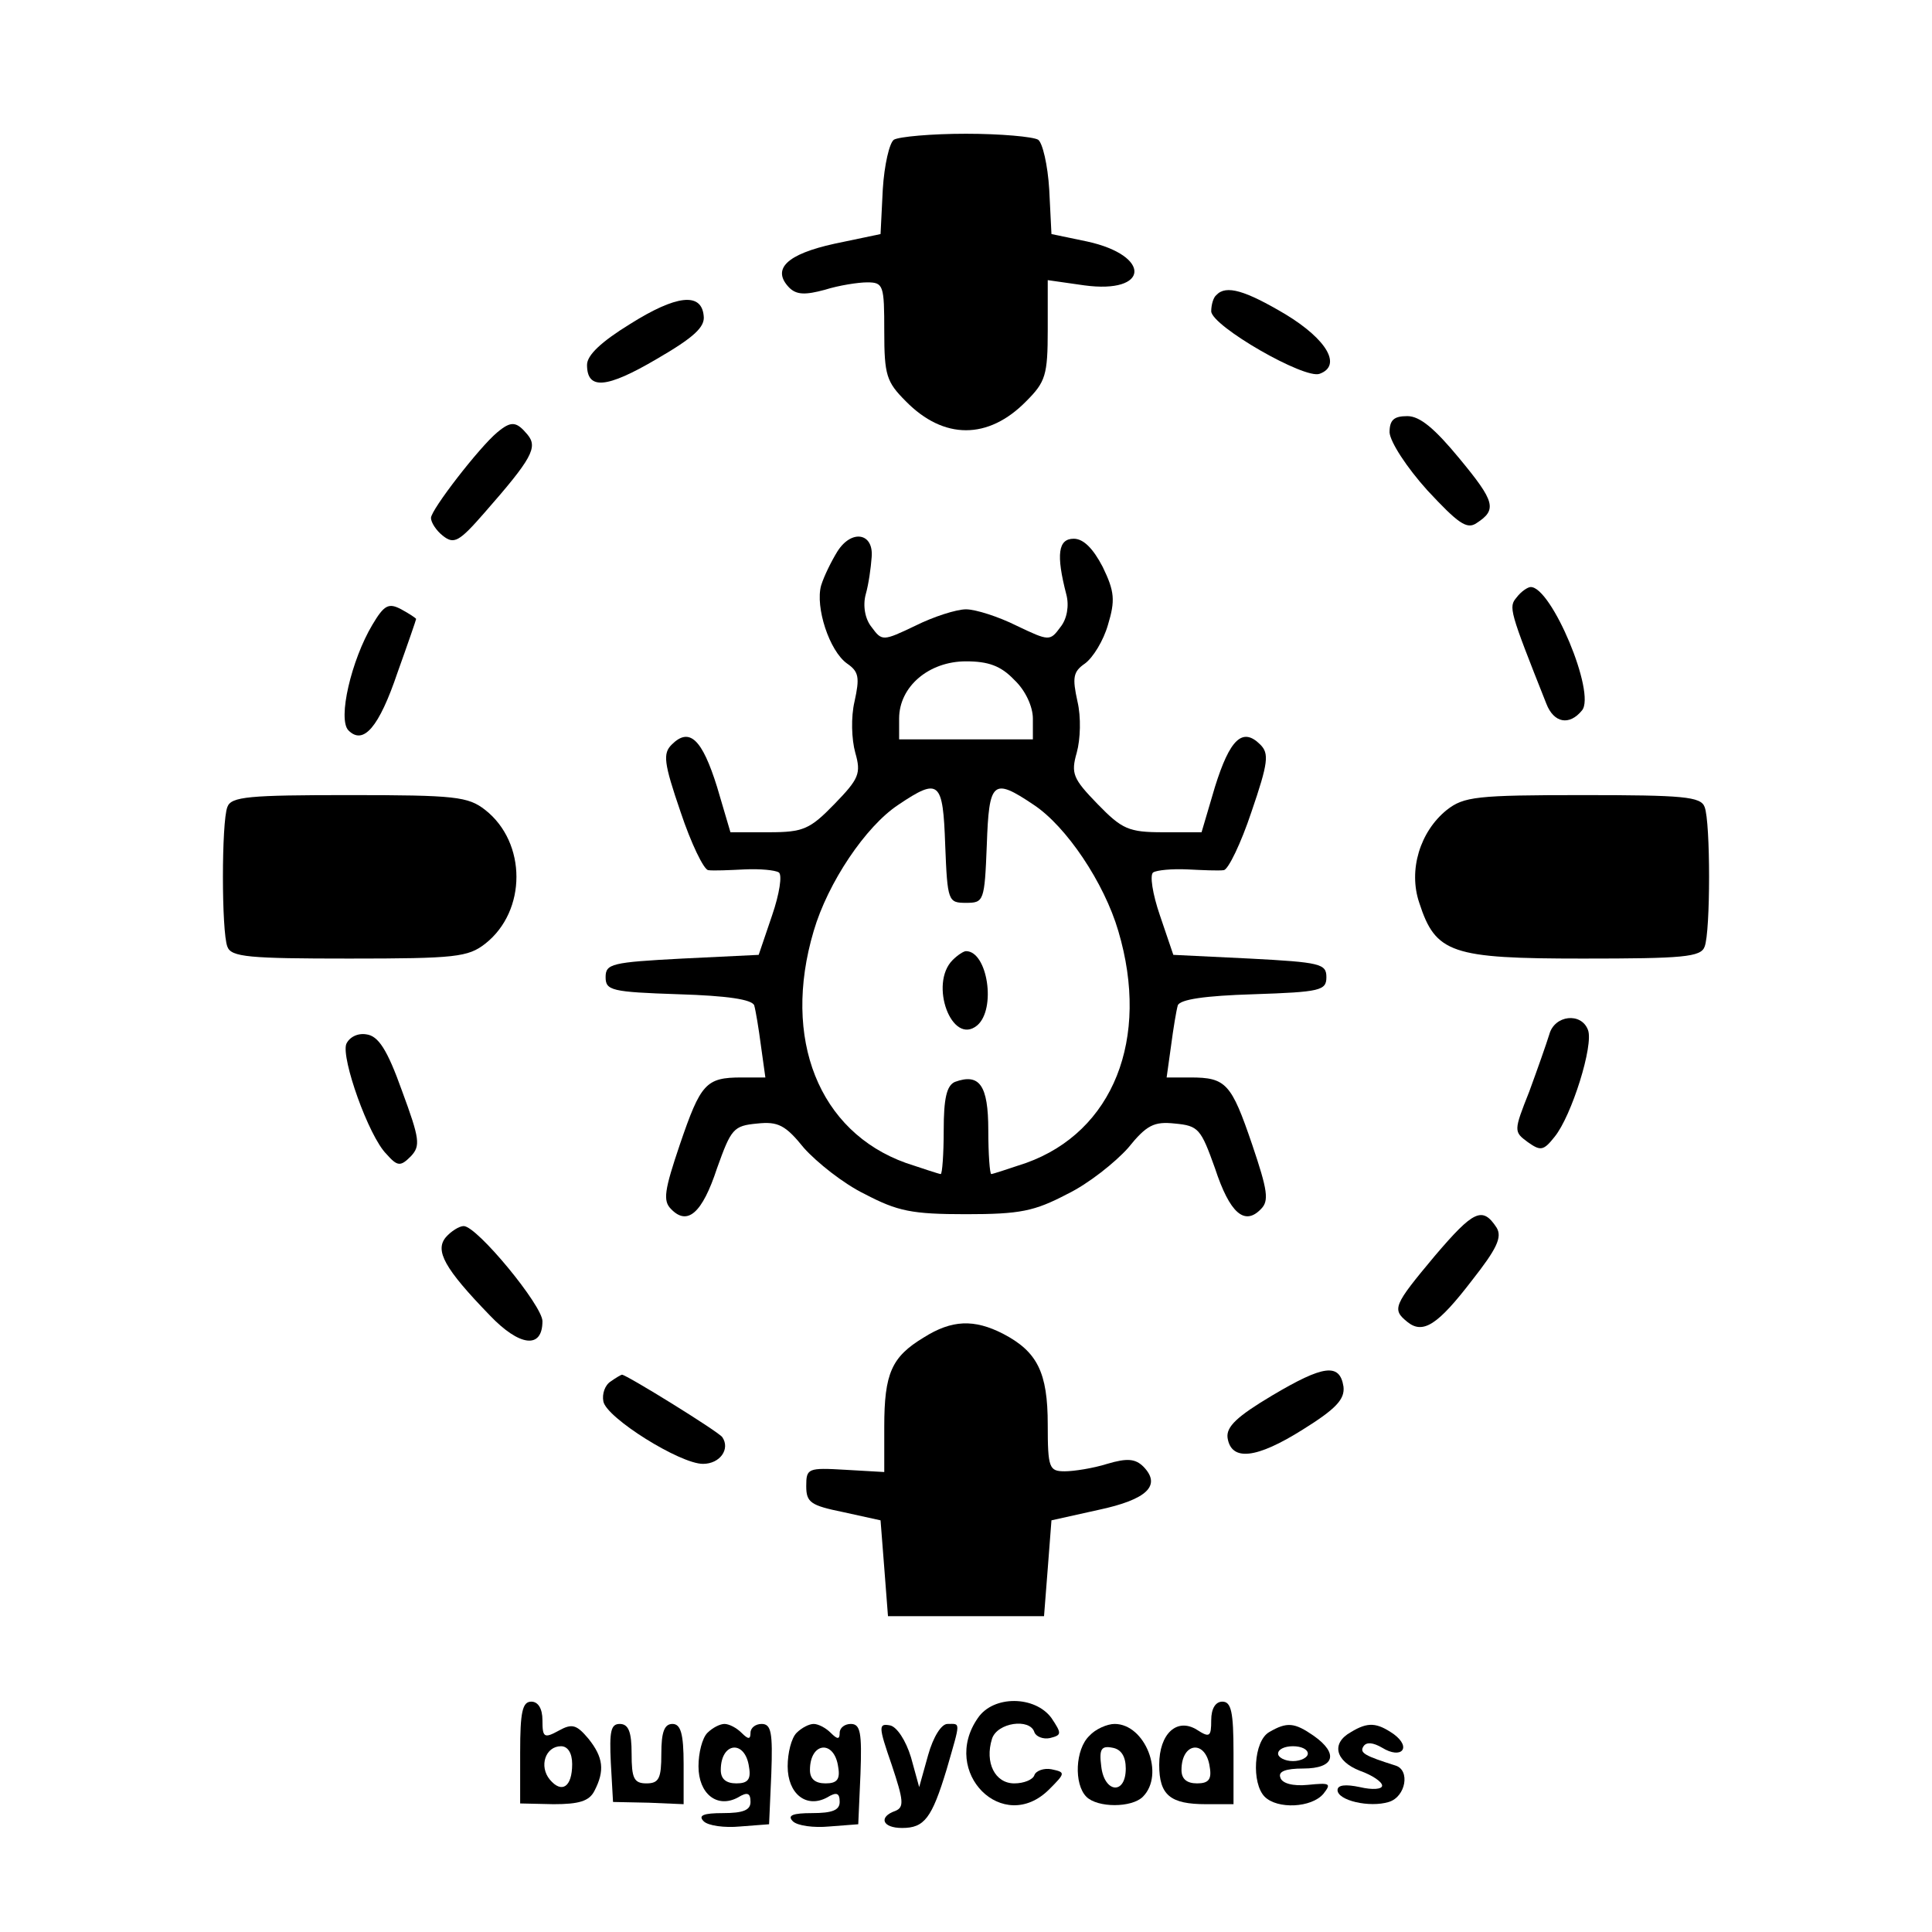 <?xml version="1.0" standalone="no"?>
<!DOCTYPE svg PUBLIC "-//W3C//DTD SVG 20010904//EN"
 "http://www.w3.org/TR/2001/REC-SVG-20010904/DTD/svg10.dtd">
<svg version="1.0" xmlns="http://www.w3.org/2000/svg"
 width="260pt" height="260pt" viewBox="0 0 260 260"
 preserveAspectRatio="xMidYMid meet">
<g transform="translate(0,260) scale(0.1,-0.1)"
fill="#000000" stroke="none">
<path d="M1203 2412 c-6 -4 -13 -34 -15 -67 l-3 -60 -62 -13 c-64 -14 -85 -34
-61 -59 10 -10 22 -10 48 -3 19 6 45 10 57 10 22 0 23 -4 23 -66 0 -59 3 -68
29 -94 51 -52 111 -52 162 0 26 26 29 35 29 96 l0 67 49 -7 c88 -12 91 40 4
59 l-48 10 -3 60 c-2 33 -9 63 -15 67 -7 4 -50 8 -97 8 -47 0 -90 -4 -97 -8z"/>
<path d="M1637 2203 c-4 -3 -7 -13 -7 -22 1 -20 126 -92 146 -84 30 11 10 46
-46 80 -54 32 -80 40 -93 26z"/>
<path d="M848 2164 c-39 -24 -58 -42 -58 -55 0 -34 26 -32 94 8 50 29 65 43
63 58 -3 32 -37 28 -99 -11z"/>
<path d="M1870 2018 c1 -13 23 -47 51 -78 41 -44 53 -53 66 -44 28 18 25 29
-23 87 -33 40 -53 57 -70 57 -18 0 -24 -5 -24 -22z"/>
<path d="M669 2018 c-24 -20 -89 -104 -89 -115 0 -6 7 -17 16 -24 15 -12 22
-8 56 31 64 73 72 88 58 105 -15 18 -22 19 -41 3z"/>
<path d="M1127 1858 c-8 -13 -18 -33 -22 -46 -8 -29 11 -88 35 -105 16 -11 17
-19 10 -51 -5 -21 -4 -51 1 -69 8 -28 5 -35 -28 -69 -33 -34 -42 -38 -88 -38
l-52 0 -18 61 c-20 64 -37 81 -61 57 -12 -12 -11 -24 12 -91 14 -42 31 -77 37
-78 7 -1 29 0 49 1 21 1 41 -1 46 -4 5 -3 1 -29 -9 -58 l-18 -53 -103 -5 c-95
-5 -103 -7 -103 -25 0 -18 8 -20 98 -23 66 -2 99 -7 102 -15 2 -7 6 -31 9 -54
l6 -43 -32 0 c-48 0 -55 -8 -83 -90 -21 -62 -23 -76 -12 -87 22 -23 42 -6 62
55 19 53 22 57 54 60 28 3 38 -2 63 -33 17 -19 53 -48 82 -62 44 -23 63 -27
136 -27 73 0 92 4 136 27 29 14 65 43 82 62 25 31 35 36 63 33 32 -3 35 -7 54
-60 20 -61 40 -78 62 -55 11 11 9 25 -12 87 -28 82 -35 90 -83 90 l-32 0 6 43
c3 23 7 47 9 54 3 8 36 13 102 15 90 3 98 5 98 23 0 18 -8 20 -103 25 l-103 5
-18 53 c-10 29 -14 55 -9 58 5 3 25 5 46 4 20 -1 42 -2 49 -1 6 1 23 36 37 78
23 67 24 79 12 91 -24 24 -41 7 -61 -57 l-18 -61 -52 0 c-46 0 -55 4 -88 38
-33 34 -36 41 -28 69 5 18 6 48 1 69 -7 32 -6 40 10 51 11 8 25 31 31 52 10
33 9 45 -7 78 -13 25 -26 38 -39 38 -21 0 -24 -21 -10 -75 4 -15 1 -33 -8 -44
-14 -19 -15 -19 -59 2 -24 12 -55 22 -68 22 -13 0 -44 -10 -68 -22 -44 -21
-45 -21 -59 -2 -9 11 -12 29 -8 44 4 14 7 36 8 50 3 33 -27 38 -46 8z m238
-173 c15 -14 25 -36 25 -52 l0 -28 -90 0 -90 0 0 28 c0 43 40 77 90 77 30 0
47 -6 65 -25z m-93 -222 c3 -76 4 -78 28 -78 24 0 25 2 28 78 3 86 8 91 63 54
44 -29 95 -105 114 -170 43 -145 -7 -270 -124 -312 -24 -8 -45 -15 -47 -15 -2
0 -4 27 -4 59 0 61 -12 77 -45 65 -11 -5 -15 -22 -15 -65 0 -32 -2 -59 -4 -59
-2 0 -23 7 -47 15 -117 42 -167 167 -124 312 19 65 70 141 114 170 55 37 60
32 63 -54z"/>
<path d="M1282 1308 c-32 -32 -1 -116 33 -88 26 22 14 100 -15 100 -3 0 -11
-5 -18 -12z"/>
<path d="M2041 1796 c-11 -13 -10 -17 40 -143 10 -26 31 -30 48 -9 19 23 -41
166 -69 166 -4 0 -13 -6 -19 -14z"/>
<path d="M501 1759 c-28 -47 -47 -127 -32 -142 20 -20 41 4 66 78 14 39 25 71
25 72 0 1 -9 7 -20 13 -17 9 -23 6 -39 -21z"/>
<path d="M306 1514 c-8 -20 -8 -168 0 -188 5 -14 29 -16 164 -16 143 0 160 2
183 20 56 44 56 136 0 180 -23 18 -40 20 -183 20 -135 0 -159 -2 -164 -16z"/>
<path d="M1947 1510 c-36 -29 -52 -81 -37 -125 22 -68 43 -75 220 -75 135 0
159 2 164 16 8 20 8 168 0 188 -5 14 -29 16 -164 16 -143 0 -160 -2 -183 -20z"/>
<path d="M2085 1208 c-4 -13 -16 -47 -27 -77 -21 -53 -21 -54 -2 -68 17 -12
21 -12 36 7 23 28 53 124 45 144 -9 24 -45 20 -52 -6z"/>
<path d="M466 1195 c-7 -19 30 -124 54 -148 15 -17 19 -17 33 -3 13 14 12 23
-12 88 -20 56 -32 74 -48 76 -12 2 -23 -4 -27 -13z"/>
<path d="M1931 910 c-56 -67 -58 -72 -37 -89 21 -17 41 -4 87 56 33 42 41 58
33 71 -19 29 -31 23 -83 -38z"/>
<path d="M600 935 c-15 -18 -2 -42 59 -105 40 -42 71 -46 71 -8 0 21 -88 128
-106 128 -6 0 -17 -7 -24 -15z"/>
<path d="M1243 800 c-43 -26 -53 -48 -53 -120 l0 -61 -52 3 c-51 3 -53 2 -53
-22 0 -22 6 -26 50 -35 l50 -11 5 -64 5 -65 105 0 105 0 5 64 5 65 63 14 c66
14 85 33 61 58 -11 11 -22 12 -49 4 -19 -6 -45 -10 -57 -10 -21 0 -23 4 -23
63 0 70 -14 98 -60 122 -39 20 -69 19 -107 -5z"/>
<path d="M1712 722 c-47 -28 -62 -42 -60 -57 5 -32 39 -28 101 11 45 28 57 41
55 58 -5 32 -27 29 -96 -12z"/>
<path d="M822 741 c-8 -5 -12 -17 -10 -27 4 -22 103 -84 134 -84 23 0 37 20
26 36 -6 8 -129 84 -135 84 -1 0 -8 -4 -15 -9z"/>
<path d="M700 242 l0 -69 45 -1 c34 0 48 4 55 18 14 27 12 45 -8 70 -16 19
-22 21 -40 11 -20 -11 -22 -9 -22 14 0 16 -6 25 -15 25 -12 0 -15 -14 -15 -68z
m70 -16 c0 -31 -14 -40 -30 -21 -15 18 -6 45 15 45 9 0 15 -9 15 -24z"/>
<path d="M1316 288 c-51 -73 34 -158 96 -96 22 22 22 23 3 27 -10 2 -21 -2
-23 -8 -2 -6 -14 -11 -27 -11 -26 0 -40 28 -30 60 7 22 51 28 57 9 2 -6 12
-10 21 -8 16 4 16 6 2 27 -22 30 -78 31 -99 0z"/>
<path d="M1630 285 c0 -22 -2 -24 -19 -13 -27 17 -51 -5 -51 -47 0 -41 15 -53
63 -53 l37 0 0 69 c0 55 -3 69 -15 69 -9 0 -15 -9 -15 -25z m-2 -63 c3 -17 -2
-22 -17 -22 -14 0 -21 6 -21 18 0 38 33 41 38 4z"/>
<path d="M822 228 l3 -53 48 -1 47 -2 0 54 c0 41 -4 54 -15 54 -11 0 -15 -11
-15 -40 0 -33 -3 -40 -20 -40 -17 0 -20 7 -20 40 0 29 -4 40 -16 40 -12 0 -14
-10 -12 -52z"/>
<path d="M952 268 c-7 -7 -12 -27 -12 -45 0 -37 25 -57 53 -42 13 8 17 6 17
-6 0 -11 -10 -15 -37 -15 -26 0 -34 -3 -26 -11 6 -6 28 -9 49 -7 l39 3 3 68
c2 55 0 67 -13 67 -8 0 -15 -5 -15 -12 0 -9 -3 -9 -12 0 -7 7 -17 12 -23 12
-6 0 -16 -5 -23 -12z m56 -46 c3 -17 -2 -22 -17 -22 -14 0 -21 6 -21 18 0 38
33 41 38 4z"/>
<path d="M1072 268 c-7 -7 -12 -27 -12 -45 0 -37 25 -57 53 -42 13 8 17 6 17
-6 0 -11 -10 -15 -37 -15 -26 0 -34 -3 -26 -11 6 -6 28 -9 49 -7 l39 3 3 68
c2 55 0 67 -13 67 -8 0 -15 -5 -15 -12 0 -9 -3 -9 -12 0 -7 7 -17 12 -23 12
-6 0 -16 -5 -23 -12z m56 -46 c3 -17 -2 -22 -17 -22 -14 0 -21 6 -21 18 0 38
33 41 38 4z"/>
<path d="M1200 225 c16 -48 17 -57 5 -62 -23 -8 -18 -23 9 -23 30 0 40 13 60
79 19 66 19 61 1 61 -8 0 -19 -17 -26 -42 l-12 -43 -11 40 c-7 23 -19 41 -28
43 -16 3 -16 -1 2 -53z"/>
<path d="M1466 264 c-19 -18 -21 -65 -4 -82 15 -15 61 -15 76 0 30 30 3 98
-38 98 -10 0 -26 -7 -34 -16z m49 -44 c0 -36 -29 -33 -33 3 -3 23 0 28 15 25
12 -2 18 -12 18 -28z"/>
<path d="M1708 269 c-21 -12 -24 -69 -6 -87 17 -17 63 -15 79 4 11 14 9 15
-21 12 -20 -2 -35 2 -37 10 -3 8 7 12 31 12 42 0 48 20 14 44 -26 18 -36 19
-60 5z m52 -29 c0 -5 -9 -10 -20 -10 -11 0 -20 5 -20 10 0 6 9 10 20 10 11 0
20 -4 20 -10z"/>
<path d="M1818 269 c-27 -15 -21 -39 12 -52 17 -6 30 -15 30 -20 0 -5 -13 -6
-30 -2 -19 4 -30 3 -30 -4 0 -14 43 -24 69 -16 23 7 29 43 9 49 -41 13 -49 17
-43 26 4 6 13 5 25 -2 26 -16 40 0 16 18 -23 16 -35 17 -58 3z"/>
</g>
</svg>
